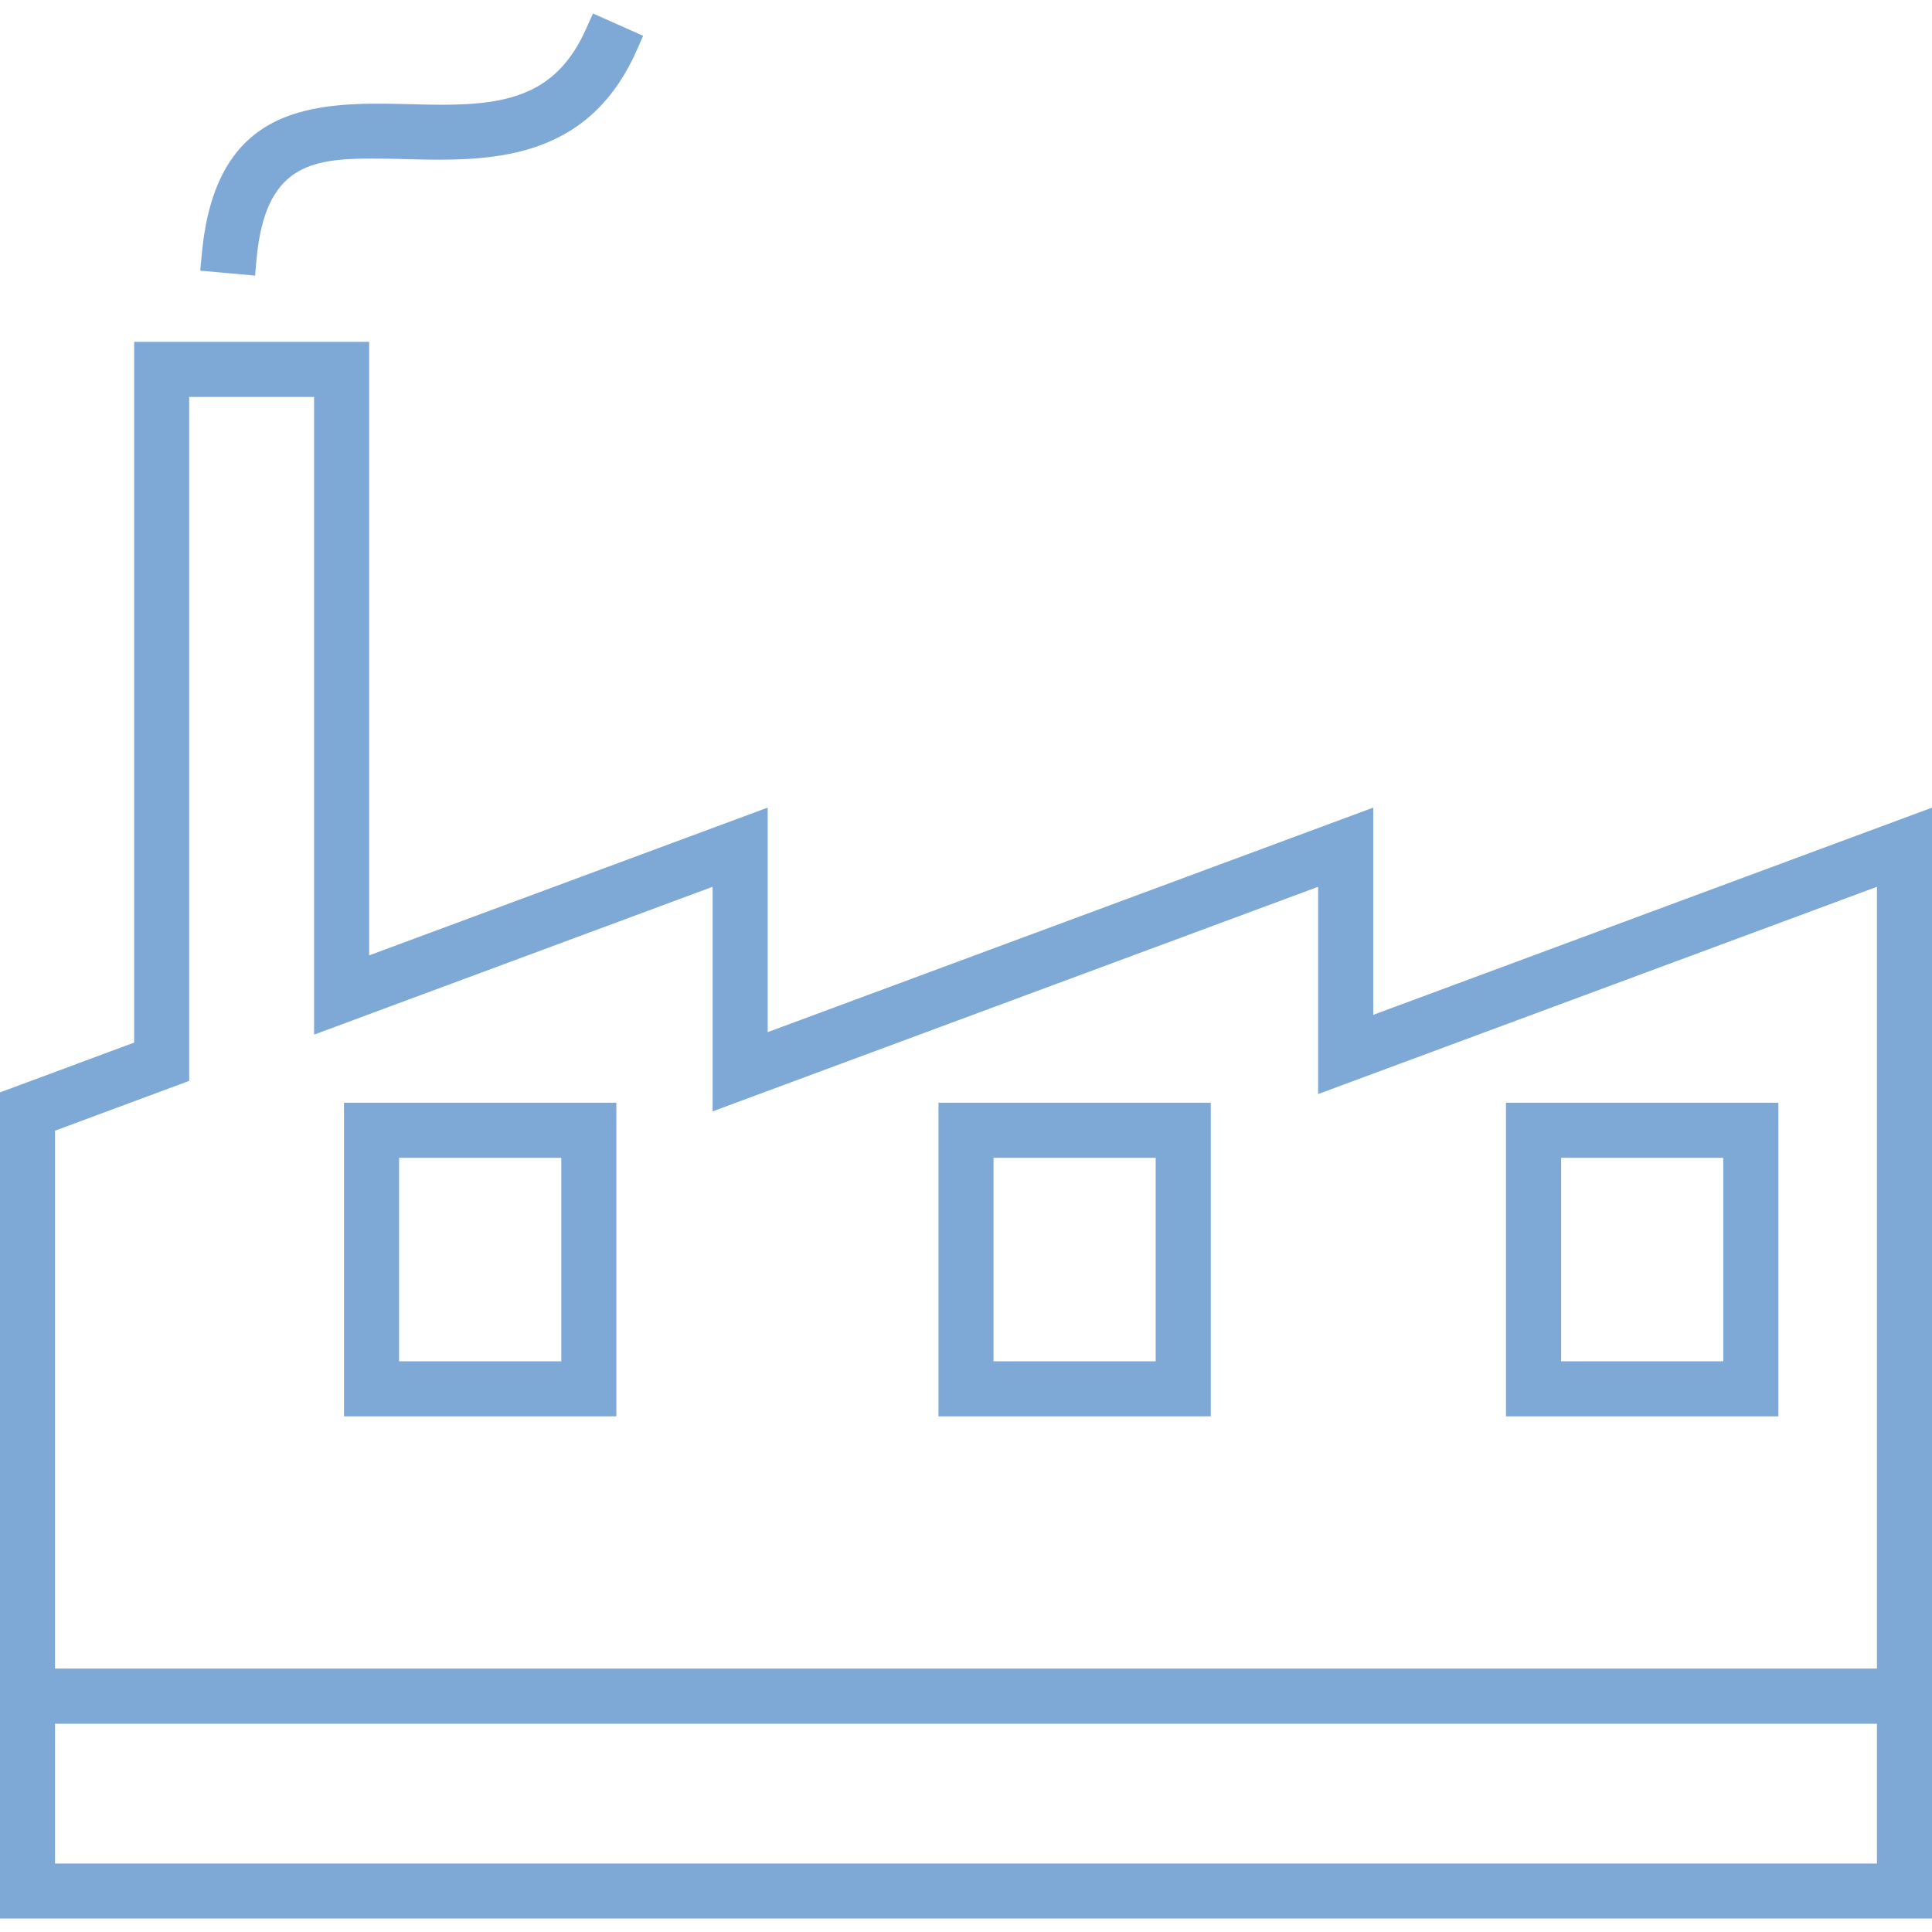 <svg xmlns="http://www.w3.org/2000/svg" viewBox="0 0 198.118 198.118" width="512" height="512"><g fill="#7ea9d6"><path d="M140.821 104.068V82.816l-62.1 23.026V82.816L37.854 97.969V35.053H13.757v71.86L0 112.02v84.715h198.118V82.82l-57.297 21.248zm-121.42 6.771V40.708h12.805v65.389l40.867-15.16v23.03l62.093-23.03v21.255l57.308-21.255v80.166H5.644v-55.157l13.757-5.107zM5.644 191.095v-14.33h186.83v14.33H5.644z"/><path d="M63.203 113.079H35.277v32.16h27.926v-32.16zm-22.279 26.519V118.73h16.634v20.868H40.924zM124.161 113.079H96.239v32.16h27.922v-32.16zm-22.278 26.519V118.73h16.627v20.868h-16.627zM182.364 113.079h-27.933v32.16h27.933v-32.16zm-22.278 26.519V118.73h16.627v20.868h-16.627z"/><g><path d="M25.224 26.507c.956-10.486 6.467-11.334 13.027-11.334 1.099 0 2.237.036 3.418.057 1.17.039 2.373.075 3.582.075 7.451 0 14.92-1.278 19.036-10.543l.236-.54-3.167-1.399-.236.532c-3.139 7.057-8.364 8.478-15.786 8.478-1.167 0-2.355-.036-3.582-.068-1.131-.021-2.269-.057-3.4-.057-7.38 0-15.36 1.12-16.574 14.484l-.057.576 3.454.311.049-.572z"/><path d="M26.158 28.264l-5.626-.508.161-1.671c1.392-15.428 11.474-15.665 21.09-15.407 1.21.029 2.394.064 3.547.064 7.165 0 11.875-1.278 14.791-7.831l.687-1.528 5.146 2.29-.673 1.517c-5.096 11.477-15.228 11.356-23.649 11.127-1.238-.029-2.337-.061-3.382-.061-6.438 0-11.066.744-11.946 10.343l-.146 1.665zm-3.243-2.484l1.274.118c1.185-10.887 7.591-11.81 14.061-11.81 1.07 0 2.172.029 3.321.057 9.913.261 17.282-.379 21.512-9.366L61.9 4.261c-3.396 7.176-9.087 8.664-16.57 8.664-1.17 0-2.373-.036-3.604-.068-8.221-.218-17.336-.934-18.811 12.923z"/></g></g></svg>